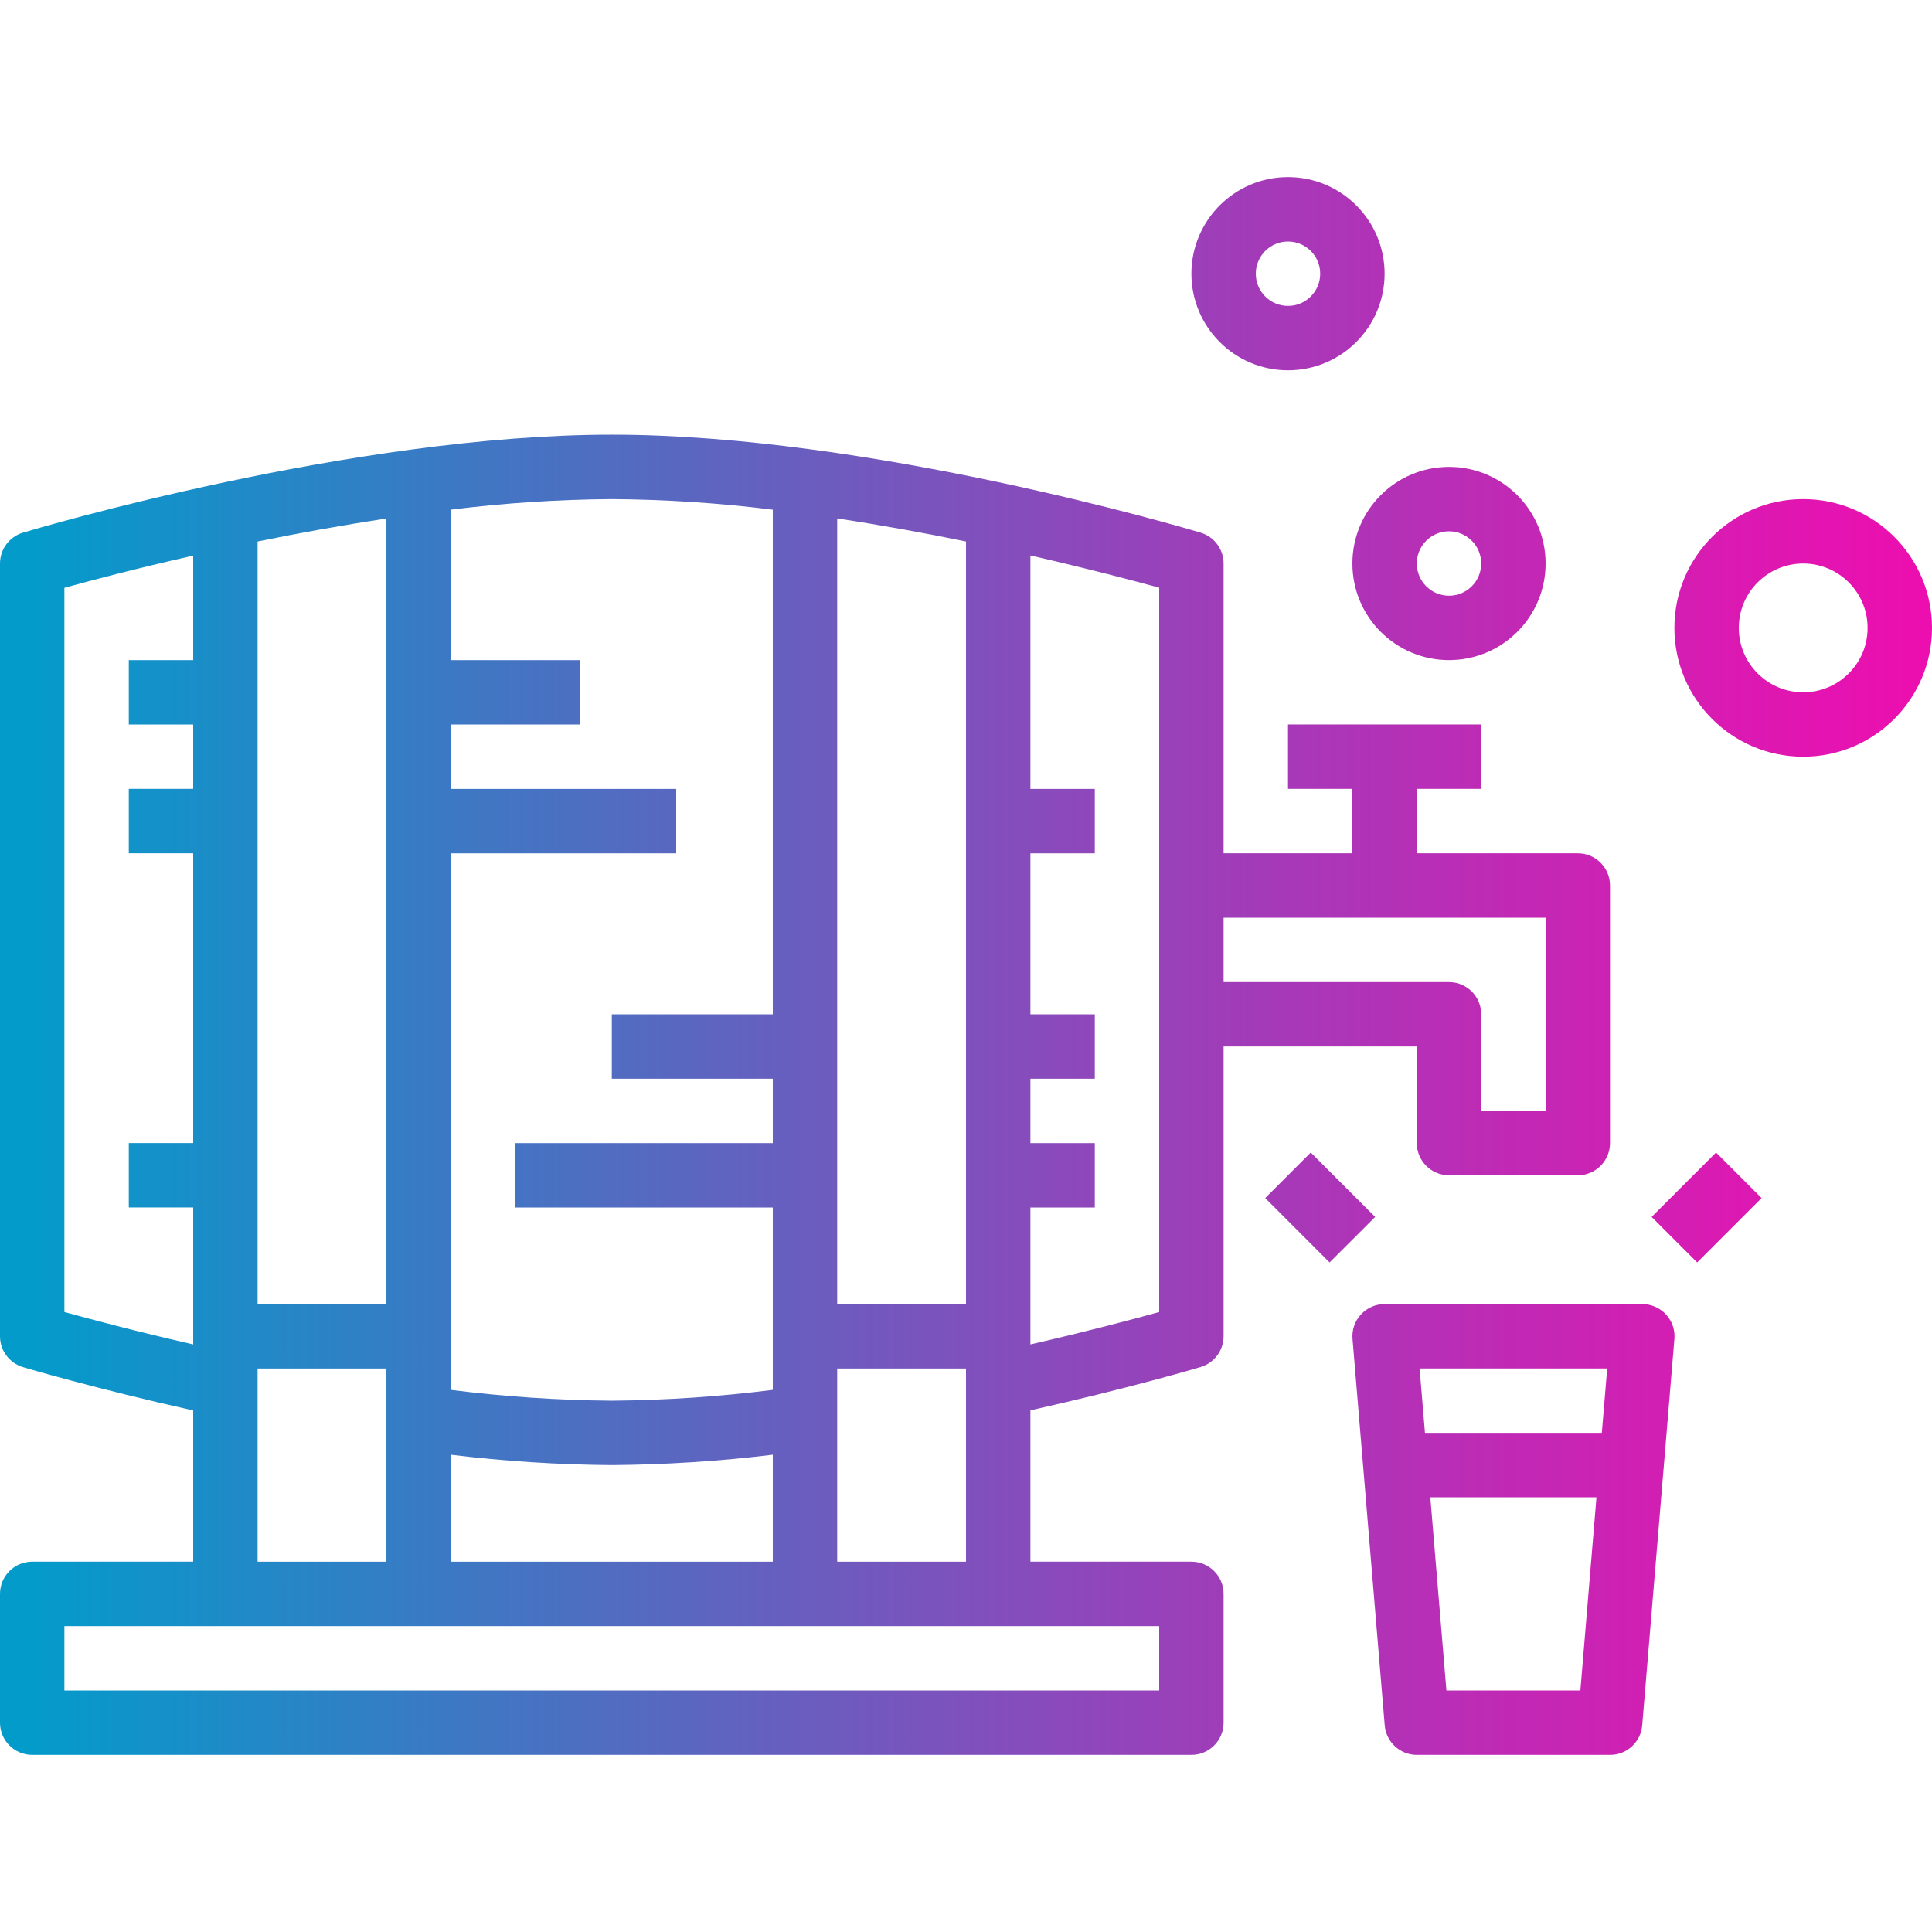 <svg height="480pt" viewBox="0 -44 480 480" width="480pt" xmlns="http://www.w3.org/2000/svg" xmlns:xlink="http://www.w3.org/1999/xlink"><linearGradient id="a"><stop offset="0" stop-color="#039bca"/><stop offset=".207" stop-color="#3a7ac4"/><stop offset=".598" stop-color="#9c3fb9"/><stop offset=".871" stop-color="#da1ab2"/><stop offset="1" stop-color="#f20baf"/></linearGradient><linearGradient id="b" gradientUnits="userSpaceOnUse" x1="8" x2="491.256" xlink:href="#a" y1="228" y2="228"/><linearGradient id="c" gradientUnits="userSpaceOnUse" x1="8" x2="491.256" xlink:href="#a" y1="336" y2="336"/><linearGradient id="d" gradientUnits="userSpaceOnUse" x1="8" x2="491.256" xlink:href="#a" y1="112" y2="112"/><linearGradient id="e" gradientUnits="userSpaceOnUse" x1="8" x2="491.256" xlink:href="#a" y1="24" y2="24"/><linearGradient id="f" gradientUnits="userSpaceOnUse" x1="8" x2="491.256" xlink:href="#a" y1="96" y2="96"/><linearGradient id="g" gradientUnits="userSpaceOnUse" x1="8" x2="491.256" xlink:href="#a" y1="255.995" y2="255.995"/><linearGradient id="h" gradientUnits="userSpaceOnUse" x1="8" x2="491.256" xlink:href="#a" y1="256.006" y2="256.006"/><path d="m304 384v-32c0-4.418-3.582-8-8-8h-40v-37.602c24.559-5.488 41.535-10.535 42.297-10.758 3.375-1.012 5.691-4.117 5.703-7.641v-72h48v24c0 4.418 3.582 8 8 8h32c4.418 0 8-3.582 8-8v-64c0-4.418-3.582-8-8-8h-40v-16h16v-16h-48v16h16v16h-32v-72c0-3.535-2.32-6.648-5.703-7.664-3.312-.992-81.863-24.336-146.297-24.336s-142.984 23.344-146.297 24.336c-3.383 1.016-5.703 4.129-5.703 7.664v192c0 3.535 2.32 6.648 5.703 7.664.762.223 17.738 5.273 42.297 10.762v37.574h-40c-4.418 0-8 3.582-8 8v32c0 4.418 3.582 8 8 8h288c4.418 0 8-3.582 8-8zm0-200h80v48h-16v-24c0-4.418-3.582-8-8-8h-56zm-48 104v-32h16v-16h-16v-16h16v-16h-16v-40h16v-16h-16v-58c14.215 3.238 25.602 6.266 32 8v179.969c-6.398 1.773-17.816 4.801-32 8.055zm-48-203.199c11.199 1.695 22 3.672 32 5.727v189.473h-32zm0 211.199h32v48h-32zm-96-8v-120h56v-16h-56v-16h32v-16h-32v-37.375c13.27-1.656 26.625-2.531 40-2.625 13.375.094 26.73.969 40 2.625v125.375h-40v16h40v16h-64v16h64v45.312c-13.27 1.68-26.625 2.578-40 2.688-13.375-.109-26.73-1.008-40-2.688zm0 29.426c13.273 1.613 26.629 2.477 40 2.574 13.371-.098 26.727-.961 40-2.574v26.574h-80zm-48-226.891c10-2.055 20.801-4 32-5.727v195.191h-32zm0 205.465h32v48h-32zm-48-14.031v-179.93c6.398-1.773 17.785-4.801 32-8v25.961h-16v16h16v16h-16v16h16v72h-16v16h16v34.023c-14.184-3.238-25.602-6.281-32-8.055zm272 94.031h-272v-16h272zm0 0" fill="url(#b)"/><path d="m338.113 282.586c-1.516 1.645-2.27 3.852-2.082 6.078l8 96c.348 4.145 3.809 7.332 7.969 7.336h48c4.172.016 7.652-3.18 8-7.336l8-96c.188-2.234-.574-4.445-2.094-6.09-1.523-1.648-3.664-2.582-5.906-2.574h-64c-2.238 0-4.375.938-5.887 2.586zm54.527 93.414h-33.281l-4-48h41.281zm6.664-80-1.336 16h-43.938l-1.336-16zm0 0" fill="url(#c)"/><path d="m448 80c-17.672 0-32 14.328-32 32s14.328 32 32 32 32-14.328 32-32-14.328-32-32-32zm0 48c-8.836 0-16-7.164-16-16s7.164-16 16-16 16 7.164 16 16-7.164 16-16 16zm0 0" fill="url(#d)"/><path d="m320 48c13.254 0 24-10.746 24-24s-10.746-24-24-24-24 10.746-24 24 10.746 24 24 24zm0-32c4.418 0 8 3.582 8 8s-3.582 8-8 8-8-3.582-8-8 3.582-8 8-8zm0 0" fill="url(#e)"/><path d="m336 96c0 13.254 10.746 24 24 24s24-10.746 24-24-10.746-24-24-24-24 10.746-24 24zm24-8c4.418 0 8 3.582 8 8s-3.582 8-8 8-8-3.582-8-8 3.582-8 8-8zm0 0" fill="url(#f)"/><path d="m314.344 253.656 11.312-11.316 16 16-11.316 11.312zm0 0" fill="url(#g)"/><path d="m410.344 258.344 16-15.996 11.312 11.312-15.996 16zm0 0" fill="url(#h)"/></svg>